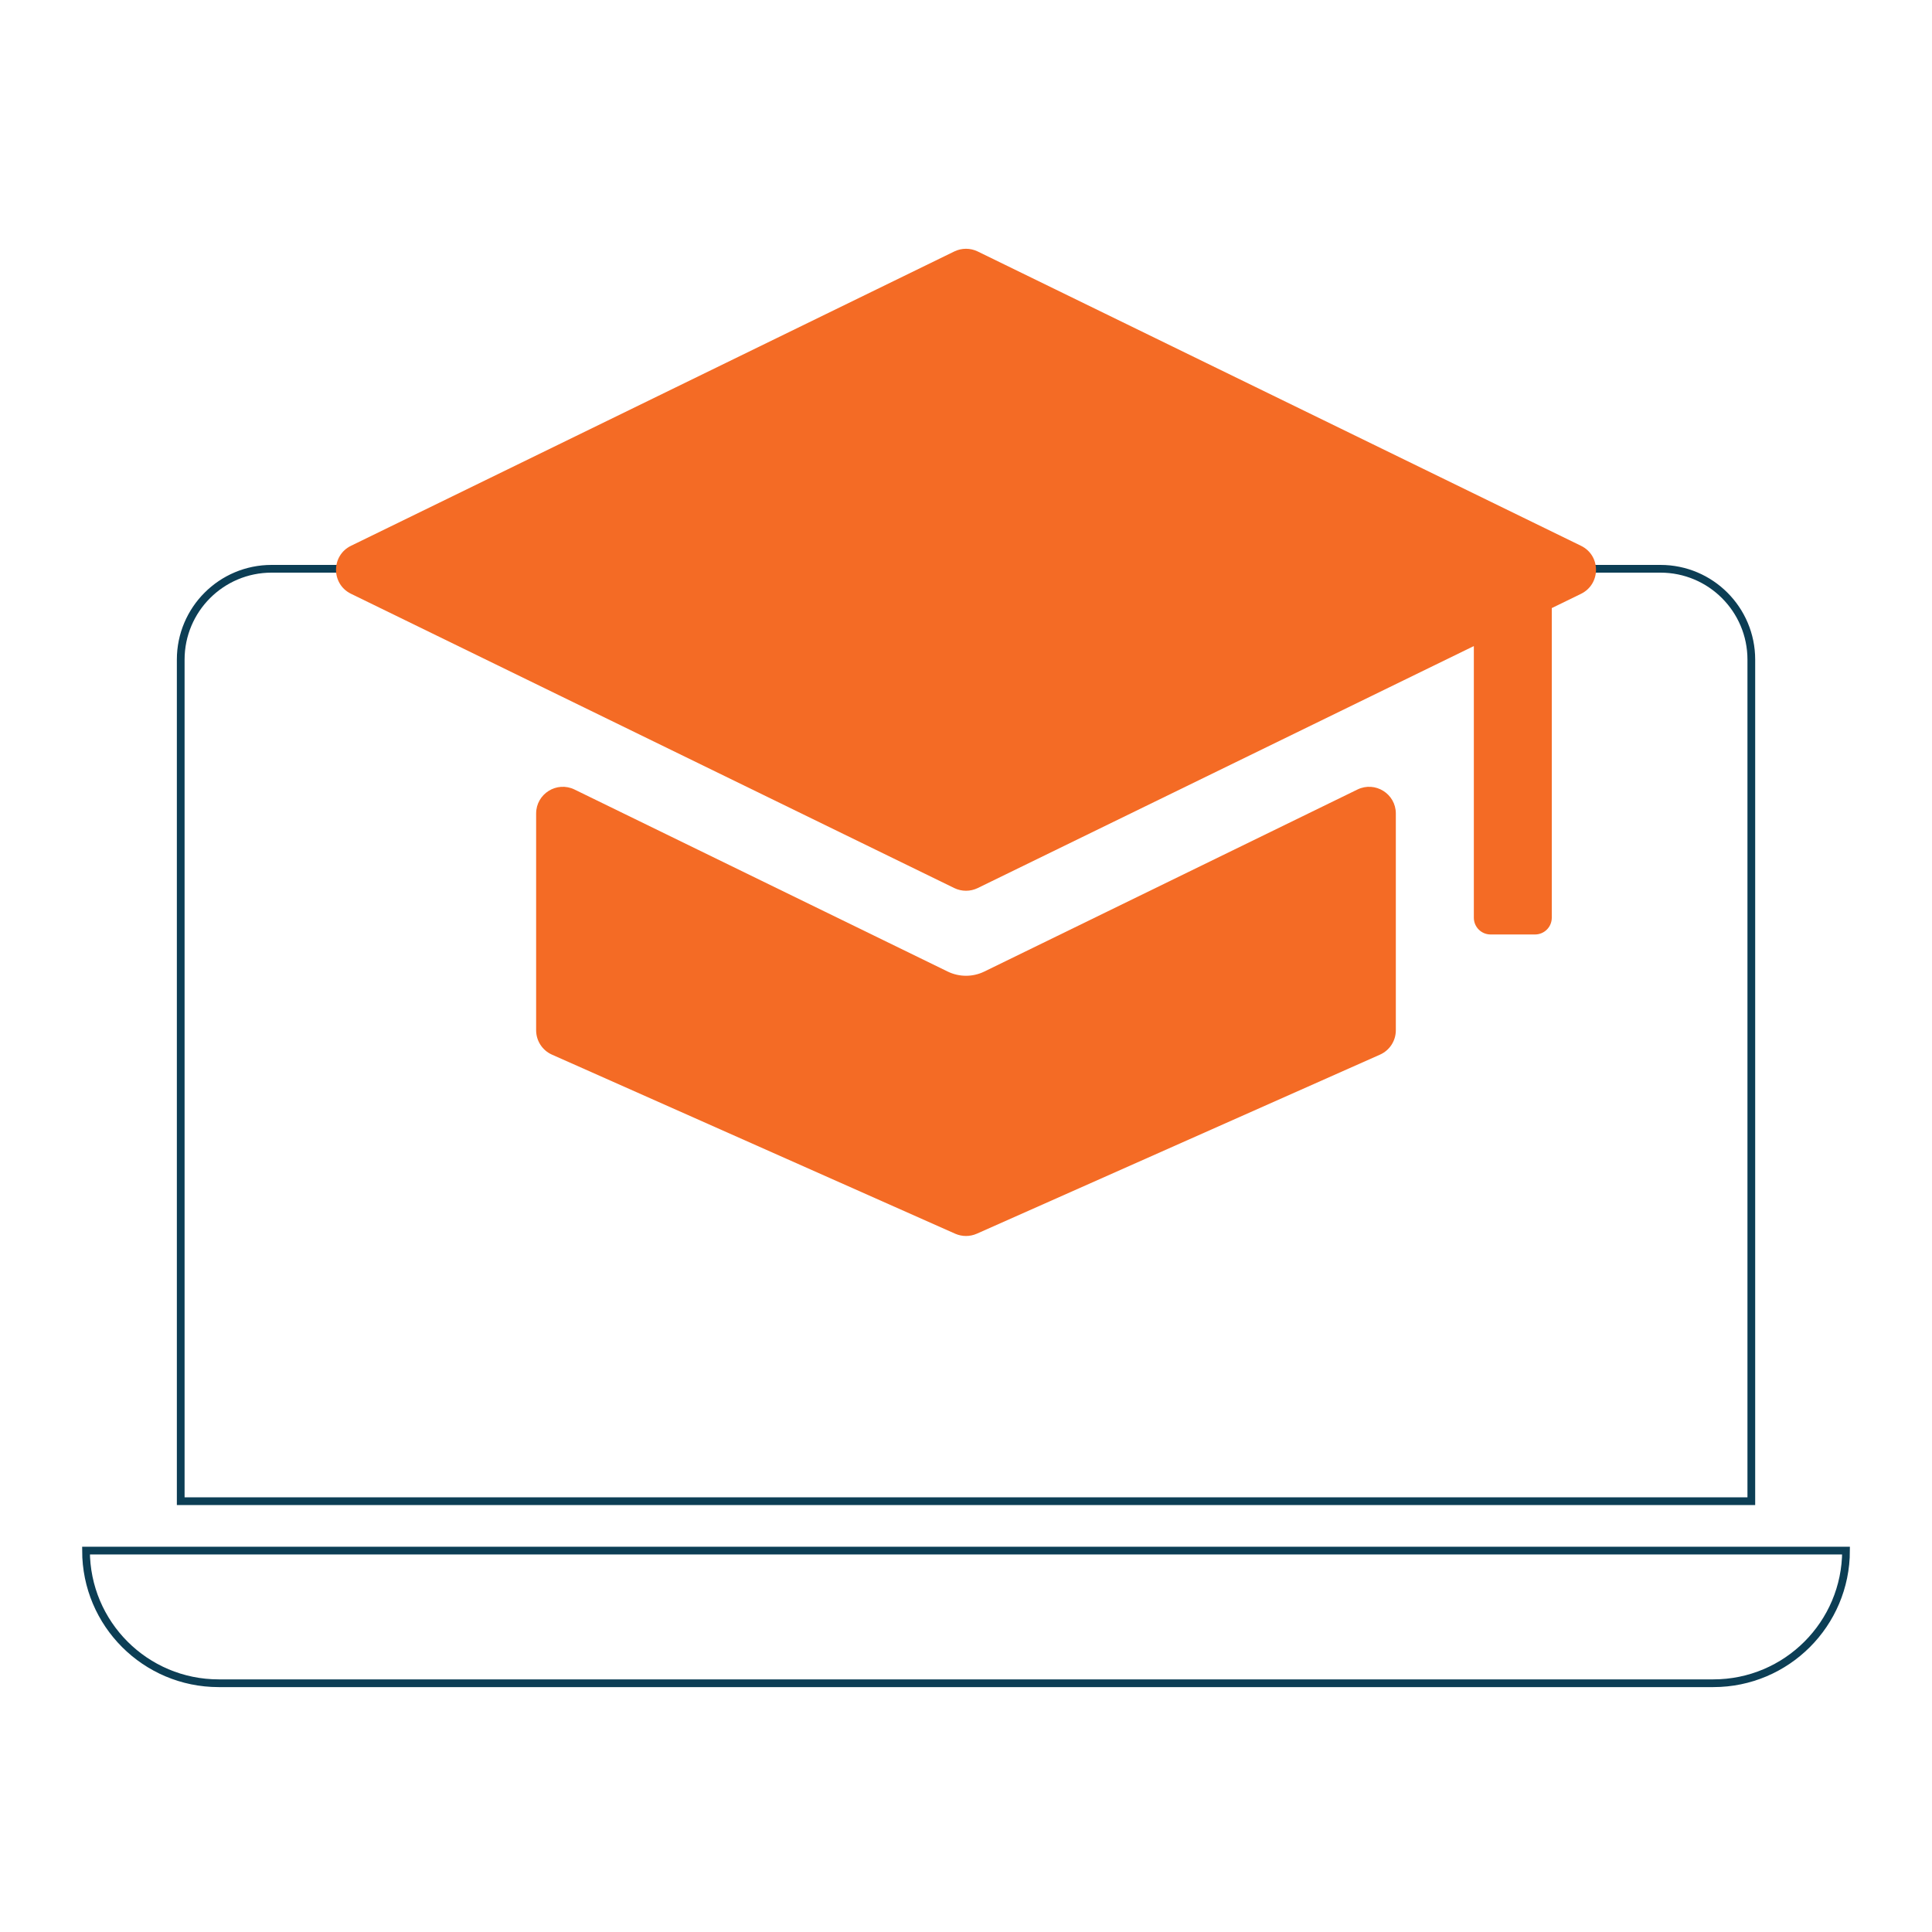 <?xml version="1.0" encoding="utf-8"?>
<!-- Generator: Adobe Illustrator 24.0.0, SVG Export Plug-In . SVG Version: 6.00 Build 0)  -->
<svg version="1.1" id="Layer_1" xmlns="http://www.w3.org/2000/svg" xmlns:xlink="http://www.w3.org/1999/xlink" x="0px" y="0px"
	 viewBox="0 0 500 500" style="enable-background:new 0 0 500 500;" xml:space="preserve">
<style type="text/css">
	.st0{fill:none;stroke:#0C3E55;stroke-width:2;stroke-linecap:round;stroke-miterlimit:10;}
	.st1{fill:#F46B25;}
	.st2{fill:none;stroke:#0C3E55;stroke-width:2;stroke-linecap:round;stroke-linejoin:round;stroke-miterlimit:10;}
</style>
<g>
	<path class="st0" d="M453.23,388.51H46.77v-217.8c0-12.98,10.53-23.51,23.51-23.51h359.45c12.98,0,23.51,10.53,23.51,23.51V388.51z
		"/>
	<path class="st0" d="M443.41,435.62H56.59c-18.96,0-34.33-15.37-34.33-34.33v0h455.49v0C477.74,420.25,462.37,435.62,443.41,435.62
		z"/>
	<g>
		<path class="st1" d="M245.27,251.44l-96.58-47.11c-4.59-2.24-9.94,1.1-9.94,6.21v56.09c0,2.73,1.61,5.21,4.1,6.31l104.34,46.34
			c1.79,0.79,3.82,0.79,5.61,0l104.34-46.34c2.5-1.11,4.1-3.58,4.1-6.31v-56.09c0-5.11-5.35-8.45-9.94-6.21l-96.59,47.12
			C251.74,252.89,248.26,252.89,245.27,251.44z"/>
		<path class="st1" d="M409.16,141.25L253.03,65.08c-1.91-0.93-4.15-0.93-6.06,0L90.84,141.25c-5.17,2.52-5.17,9.9,0,12.42
			l156.13,76.16c1.91,0.93,4.15,0.93,6.06,0l128.4-62.63v70.31c0,2.39,1.94,4.33,4.33,4.33h11.51c2.39,0,4.33-1.94,4.33-4.33v-80.14
			l7.57-3.69C414.34,151.14,414.34,143.77,409.16,141.25z"/>
	</g>
</g>
</svg>
